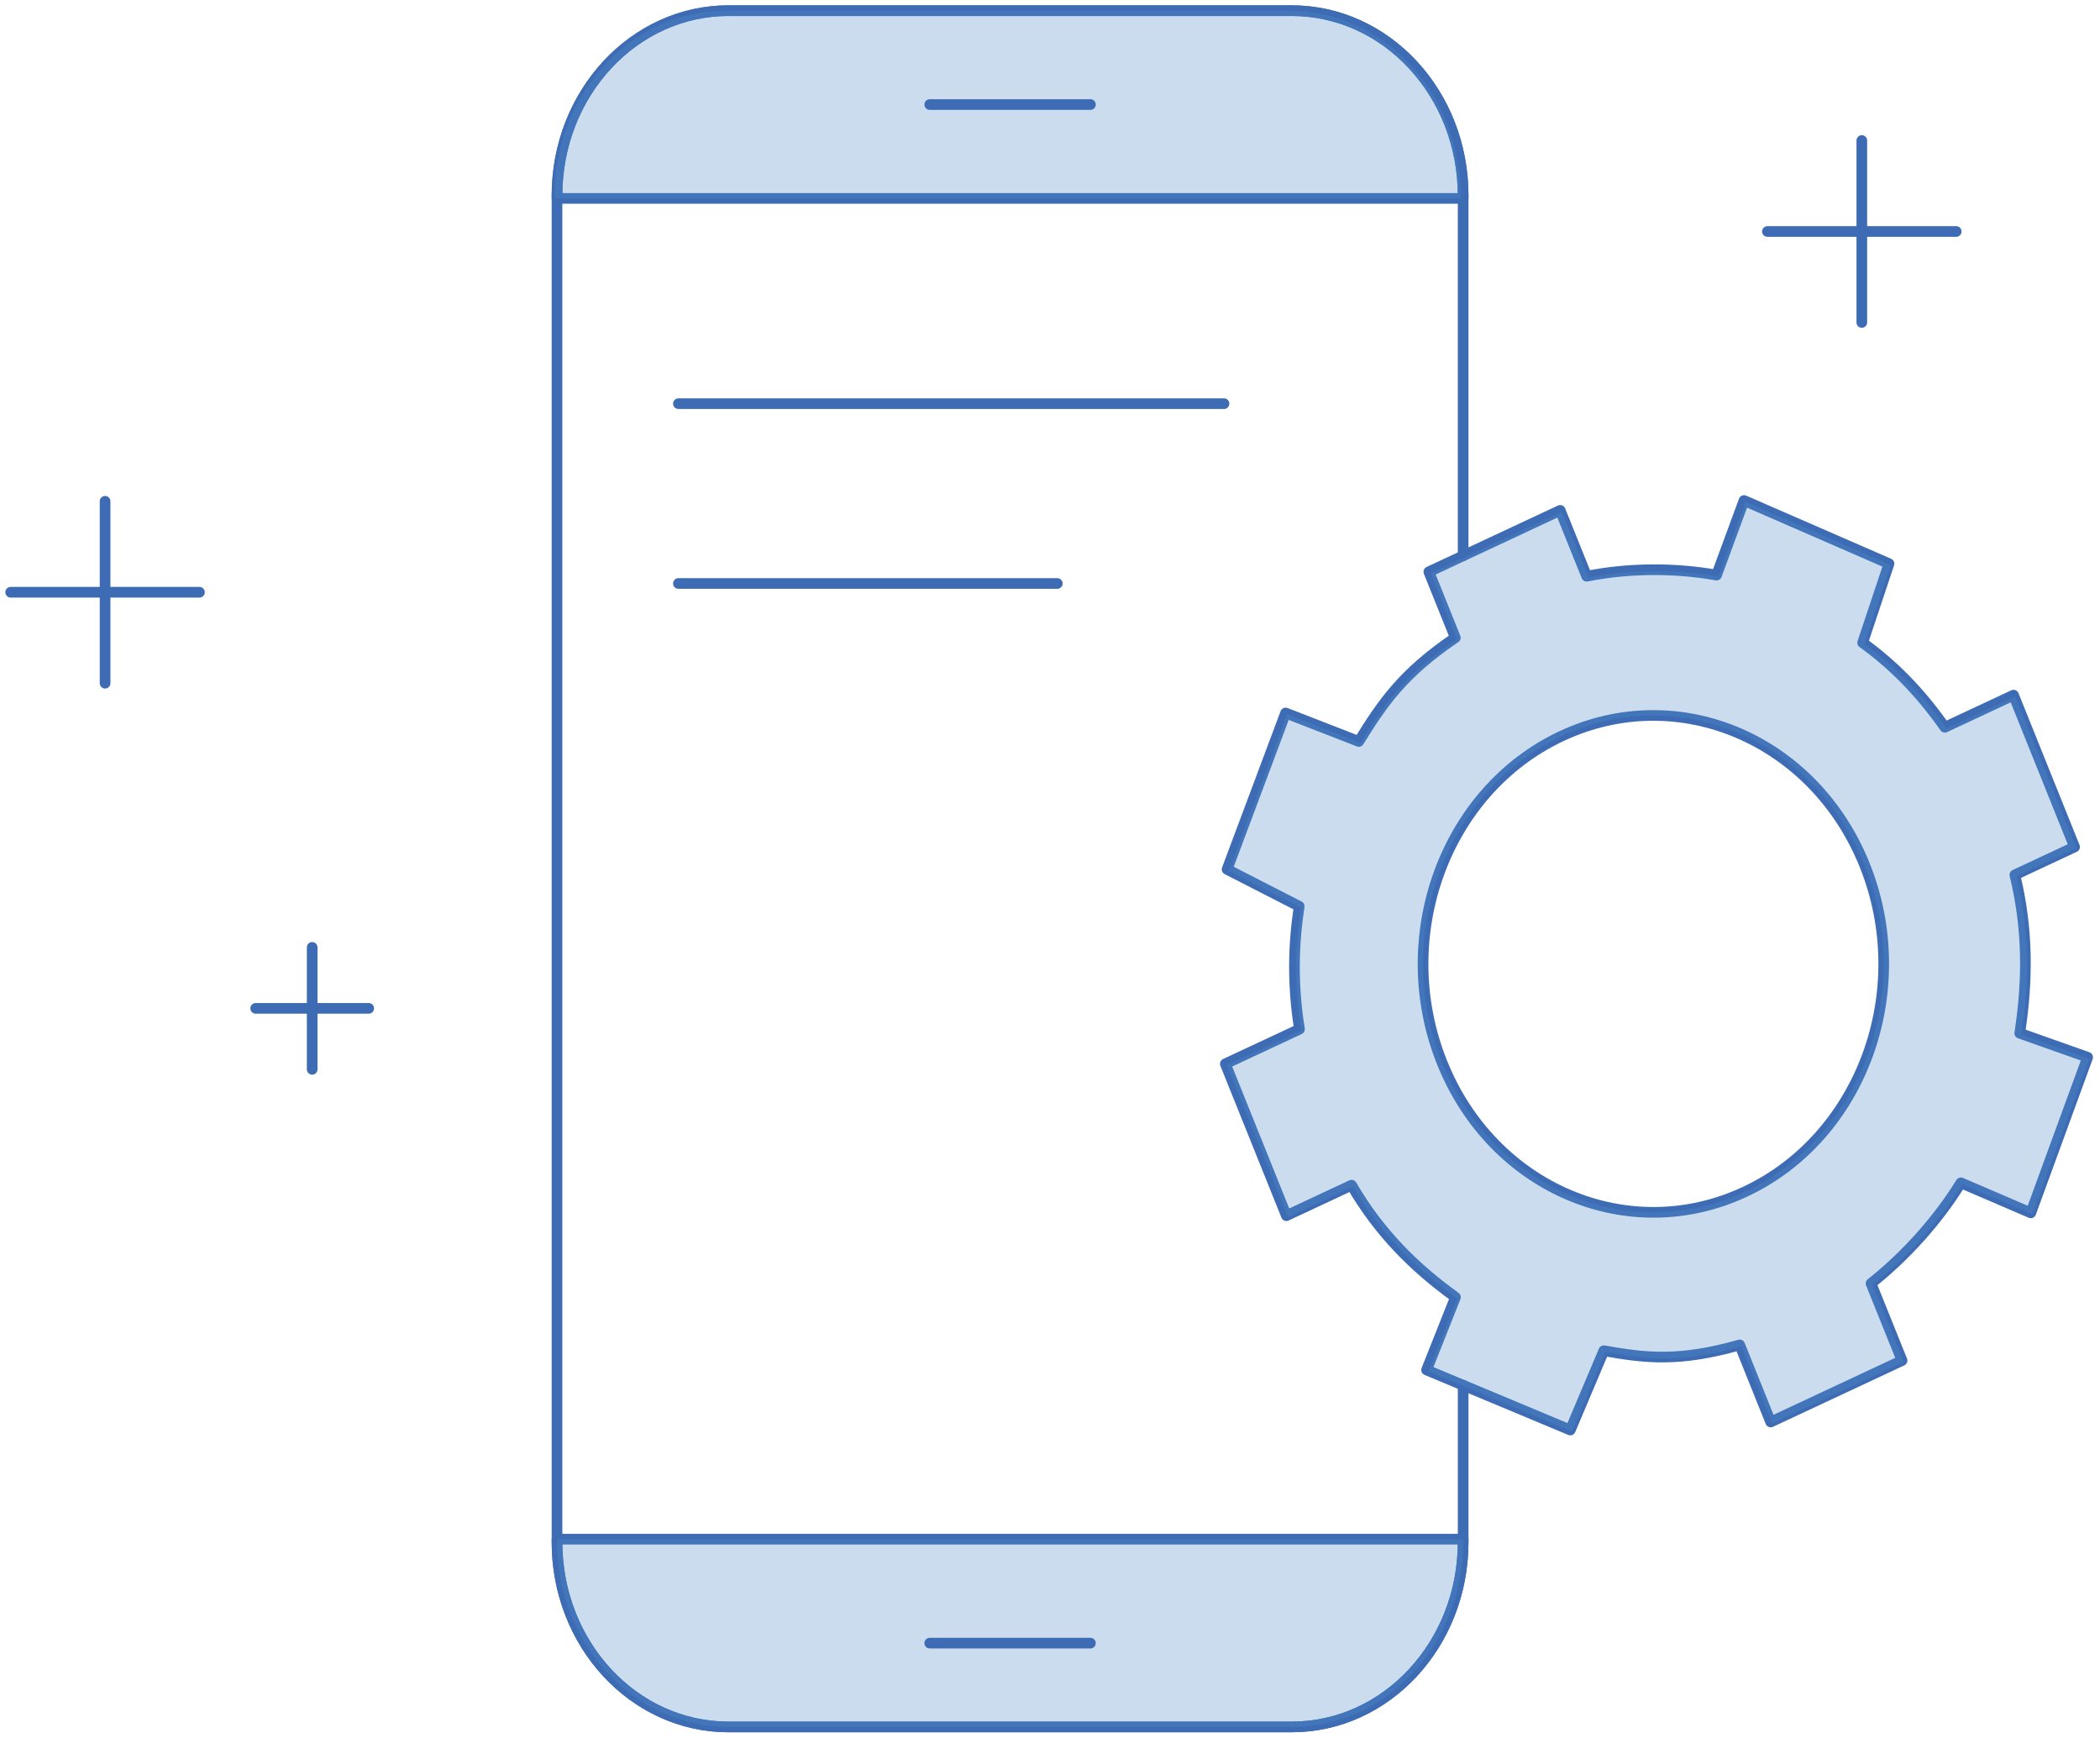<svg width="197" height="163" viewBox="0 0 197 163" fill="none" xmlns="http://www.w3.org/2000/svg">
<path d="M137.258 129.948V144.645C137.258 154.23 130.056 161.998 121.17 161.998H68.34C59.455 161.998 52.252 154.23 52.252 144.645V18.353C52.252 8.769 59.455 1 68.34 1H121.169C130.055 1 137.257 8.769 137.257 18.353V52.137" stroke="#3D6CB4" stroke-miterlimit="10" stroke-linecap="round" stroke-linejoin="round"/>
<path d="M52.252 18.614V18.353C52.252 8.769 59.455 1 68.34 1H121.169C130.055 1 137.257 8.769 137.257 18.353V18.614H52.252Z" stroke="#3D6CB4" stroke-miterlimit="10" stroke-linecap="round" stroke-linejoin="round"/>
<path opacity="0.3" d="M52.016 18.614V18.353C52.016 8.769 59.218 1 68.104 1H120.933C129.819 1 137.021 8.769 137.021 18.353V18.614H52.016Z" fill="#528AC8"/>
<path d="M137.258 144.386V144.647C137.258 154.231 130.056 162 121.17 162H68.34C59.455 162 52.252 154.231 52.252 144.647V144.386H137.258Z" stroke="#3D6CB4" stroke-miterlimit="10" stroke-linecap="round" stroke-linejoin="round"/>
<path opacity="0.3" d="M137.258 144.386V144.647C137.258 154.231 130.056 162 121.17 162H68.34C59.455 162 52.252 154.231 52.252 144.647V144.386H137.258Z" fill="#528AC8"/>
<path d="M87.219 154.138H102.292" stroke="#3D6CB4" stroke-miterlimit="10" stroke-linecap="round" stroke-linejoin="round"/>
<path d="M87.219 9.807H102.292" stroke="#3D6CB4" stroke-miterlimit="10" stroke-linecap="round" stroke-linejoin="round"/>
<path d="M9.857 47.023V64.091" stroke="#3D6CB4" stroke-miterlimit="10" stroke-linecap="round" stroke-linejoin="round"/>
<path d="M18.713 55.556H1" stroke="#3D6CB4" stroke-miterlimit="10" stroke-linecap="round" stroke-linejoin="round"/>
<path d="M29.286 88.872V100.311" stroke="#3D6CB4" stroke-miterlimit="10" stroke-linecap="round" stroke-linejoin="round"/>
<path d="M34.589 94.591H23.985" stroke="#3D6CB4" stroke-miterlimit="10" stroke-linecap="round" stroke-linejoin="round"/>
<path d="M189.014 82.071L194.615 79.451L188.889 65.209L182.446 68.222C180.063 64.824 177.509 62.292 174.733 60.291L177.207 52.876L163.605 46.951L161.028 53.948C157.043 53.239 152.718 53.281 148.847 54.055L146.361 47.877L134.038 53.641L136.523 59.82C131.593 63.163 129.715 65.929 127.47 69.553L120.602 66.882L115.111 81.551L121.876 85.017C121.332 88.57 121.23 92.347 121.903 96.545L114.949 99.797L120.676 114.039L126.789 111.179C129.375 115.609 132.609 118.856 136.536 121.687L133.826 128.514L147.31 134.145L150.453 126.709C154.438 127.418 157.567 127.761 163.2 126.163L166.107 133.394L178.431 127.629L175.523 120.399C178.694 117.879 181.708 114.58 183.953 110.958L190.508 113.775L195.842 99.179L189.472 96.924C190.241 91.897 190.246 87.135 189.014 82.071ZM163.699 111.797C152.753 116.918 140.033 111.498 135.286 99.692C130.539 87.885 135.564 74.165 146.509 69.044C157.455 63.924 170.175 69.343 174.922 81.15C179.669 92.955 174.645 106.677 163.699 111.797Z" stroke="#3D6CB4" stroke-miterlimit="10" stroke-linecap="round" stroke-linejoin="round"/>
<path opacity="0.3" d="M189.172 82.198L194.773 79.578L189.046 65.336L182.603 68.349C180.221 64.951 177.667 62.419 174.891 60.418L177.364 53.003L163.763 47.078L161.185 54.075C157.2 53.367 152.876 53.408 149.004 54.183L146.519 48.004L134.196 53.769L136.681 59.947C131.751 63.29 129.873 66.057 127.628 69.68L120.759 67.009L115.269 81.679L122.033 85.144C121.49 88.698 121.388 92.475 122.06 96.672L115.107 99.924L120.833 114.166L126.947 111.306C129.533 115.737 132.767 118.983 136.694 121.814L133.984 128.641L147.467 134.272L150.611 126.836C154.596 127.545 157.725 127.888 163.358 126.29L166.265 133.521L178.588 127.756L175.681 120.526C178.851 118.006 181.865 114.708 184.11 111.085L190.666 113.903L196 99.306L189.629 97.051C190.397 92.024 190.403 87.262 189.172 82.198ZM163.699 111.797C152.753 116.917 140.033 111.498 135.286 99.691C130.539 87.885 135.564 74.164 146.509 69.044C157.455 63.923 170.175 69.343 174.922 81.15C179.669 92.955 174.645 106.677 163.699 111.797Z" fill="#528AC8"/>
<path d="M63.643 37.867H114.824" stroke="#3D6CB4" stroke-miterlimit="10" stroke-linecap="round" stroke-linejoin="round"/>
<path d="M63.643 54.736H99.185" stroke="#3D6CB4" stroke-miterlimit="10" stroke-linecap="round" stroke-linejoin="round"/>
<path d="M174.656 13.181V30.249" stroke="#3D6CB4" stroke-miterlimit="10" stroke-linecap="round" stroke-linejoin="round"/>
<path d="M183.512 21.715H165.799" stroke="#3D6CB4" stroke-miterlimit="10" stroke-linecap="round" stroke-linejoin="round"/>
</svg>
